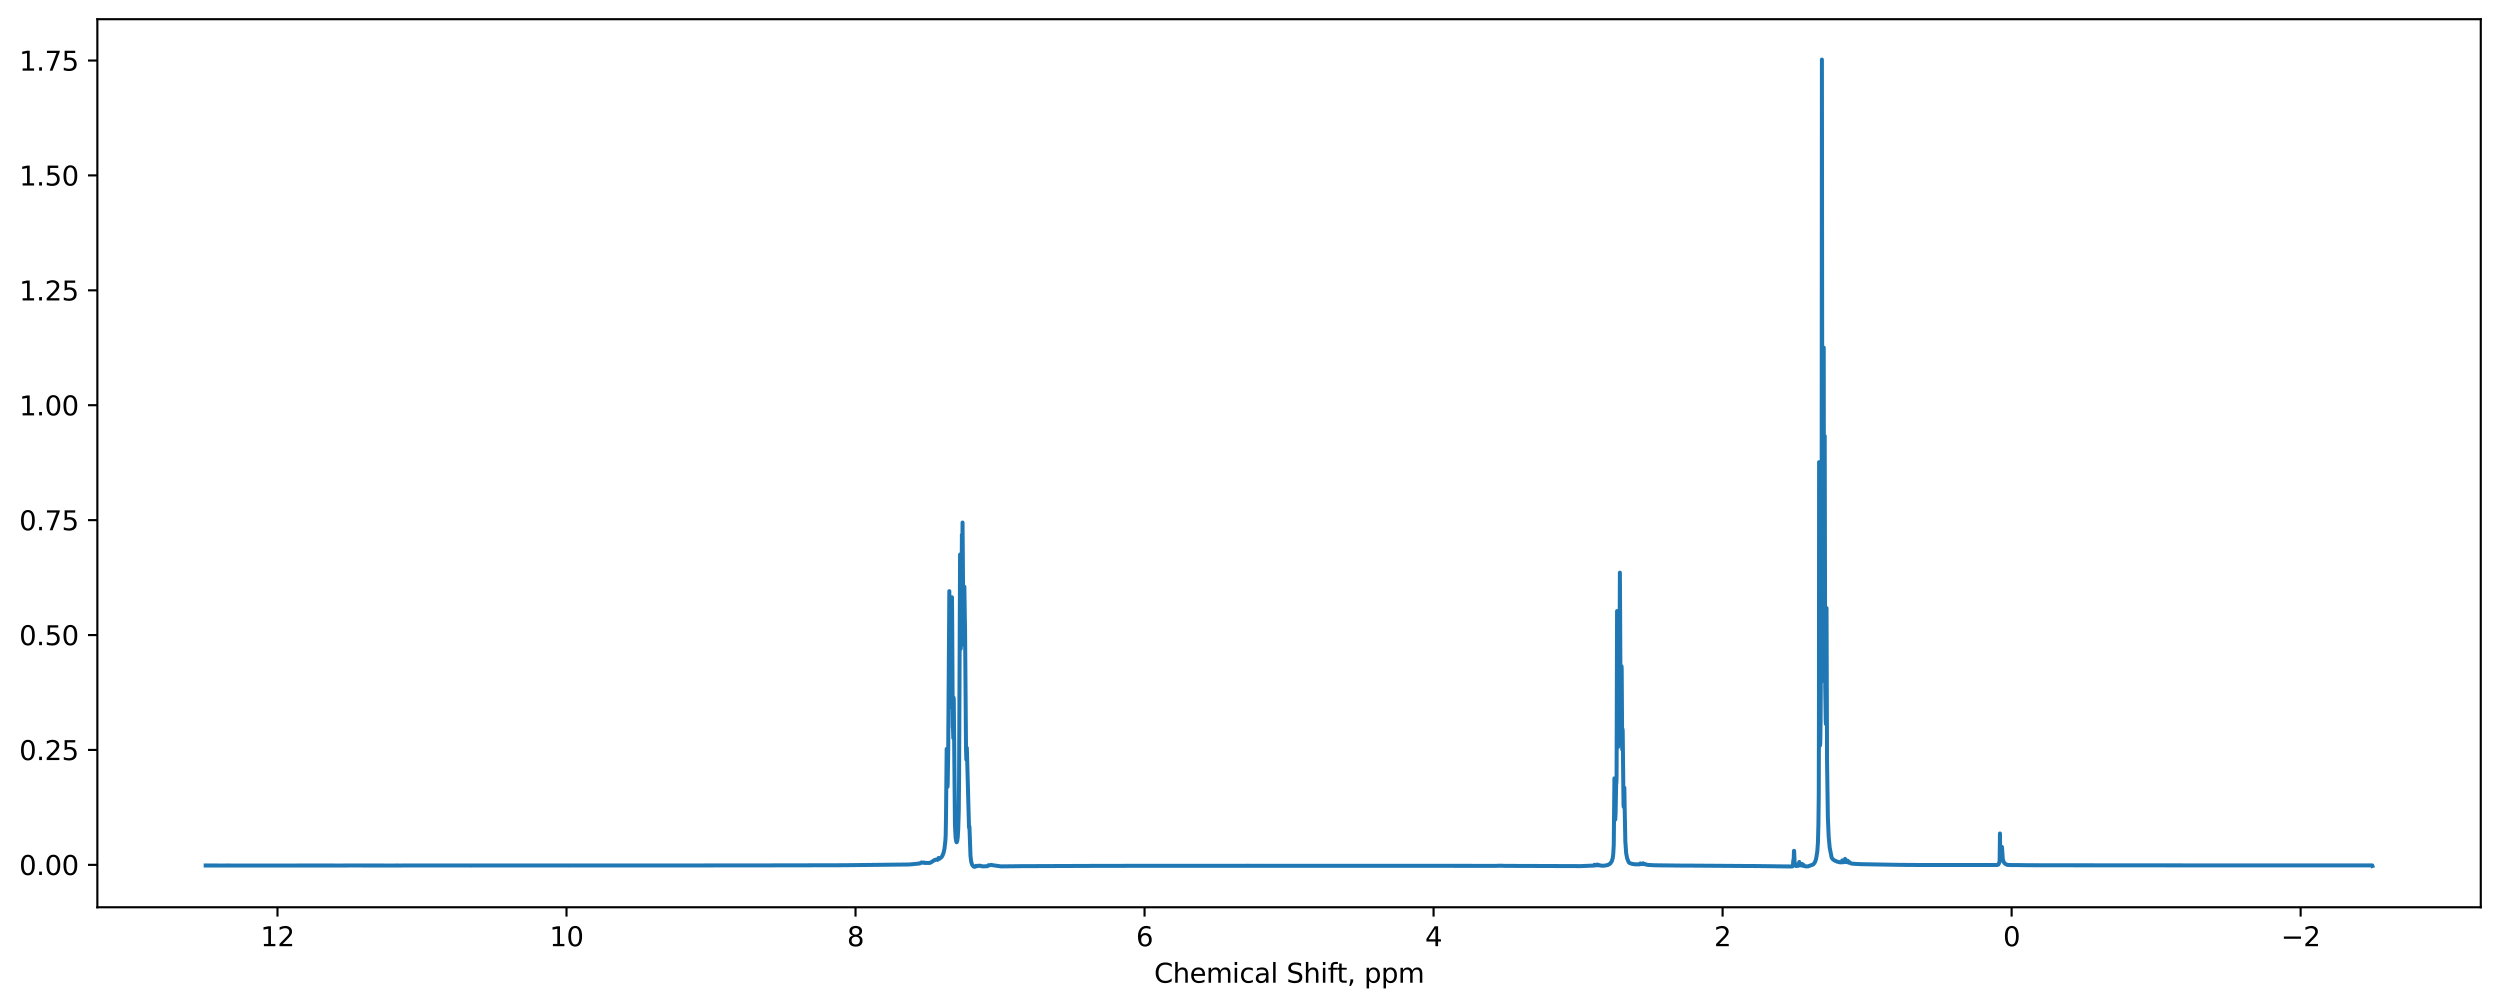 <?xml version="1.0" encoding="utf-8" standalone="no"?>
<!DOCTYPE svg PUBLIC "-//W3C//DTD SVG 1.1//EN"
  "http://www.w3.org/Graphics/SVG/1.1/DTD/svg11.dtd">
<svg xmlns:xlink="http://www.w3.org/1999/xlink" width="936.466pt" height="377.396pt" viewBox="0 0 936.466 377.396" xmlns="http://www.w3.org/2000/svg" version="1.1">
 <defs>
  <style type="text/css">*{stroke-linejoin: round; stroke-linecap: butt}</style>
 </defs>
 <g id="figure_1">
  <g id="patch_1">
   <path d="M 0 377.396 
L 936.466 377.396 
L 936.466 0 
L 0 0 
z
" style="fill: #ffffff"/>
  </g>
  <g id="axes_1">
   <g id="patch_2">
    <path d="M 36.466 339.84 
L 929.266 339.84 
L 929.266 7.2 
L 36.466 7.2 
z
" style="fill: #ffffff"/>
   </g>
   <g id="matplotlib.axis_1">
    <g id="xtick_1">
     <g id="line2d_1">
      <defs>
       <path id="m8b6aeb1429" d="M 0 0 
L 0 3.5 
" style="stroke: #000000; stroke-width: 0.8"/>
      </defs>
      <g>
       <use xlink:href="#m8b6aeb1429" x="861.789" y="339.84" style="stroke: #000000; stroke-width: 0.8"/>
      </g>
     </g>
     <g id="text_1">
      <!-- −2 -->
      <g transform="translate(854.418 354.438) scale(0.1 -0.1)">
       <defs>
        <path id="DejaVuSans-2212" d="M 678 2272 
L 4684 2272 
L 4684 1741 
L 678 1741 
L 678 2272 
z
" transform="scale(0.016)"/>
        <path id="DejaVuSans-32" d="M 1228 531 
L 3431 531 
L 3431 0 
L 469 0 
L 469 531 
Q 828 903 1448 1529 
Q 2069 2156 2228 2338 
Q 2531 2678 2651 2914 
Q 2772 3150 2772 3378 
Q 2772 3750 2511 3984 
Q 2250 4219 1831 4219 
Q 1534 4219 1204 4116 
Q 875 4013 500 3803 
L 500 4441 
Q 881 4594 1212 4672 
Q 1544 4750 1819 4750 
Q 2544 4750 2975 4387 
Q 3406 4025 3406 3419 
Q 3406 3131 3298 2873 
Q 3191 2616 2906 2266 
Q 2828 2175 2409 1742 
Q 1991 1309 1228 531 
z
" transform="scale(0.016)"/>
       </defs>
       <use xlink:href="#DejaVuSans-2212"/>
       <use xlink:href="#DejaVuSans-32" x="83.789"/>
      </g>
     </g>
    </g>
    <g id="xtick_2">
     <g id="line2d_2">
      <g>
       <use xlink:href="#m8b6aeb1429" x="753.526" y="339.84" style="stroke: #000000; stroke-width: 0.8"/>
      </g>
     </g>
     <g id="text_2">
      <!-- 0 -->
      <g transform="translate(750.344 354.438) scale(0.1 -0.1)">
       <defs>
        <path id="DejaVuSans-30" d="M 2034 4250 
Q 1547 4250 1301 3770 
Q 1056 3291 1056 2328 
Q 1056 1369 1301 889 
Q 1547 409 2034 409 
Q 2525 409 2770 889 
Q 3016 1369 3016 2328 
Q 3016 3291 2770 3770 
Q 2525 4250 2034 4250 
z
M 2034 4750 
Q 2819 4750 3233 4129 
Q 3647 3509 3647 2328 
Q 3647 1150 3233 529 
Q 2819 -91 2034 -91 
Q 1250 -91 836 529 
Q 422 1150 422 2328 
Q 422 3509 836 4129 
Q 1250 4750 2034 4750 
z
" transform="scale(0.016)"/>
       </defs>
       <use xlink:href="#DejaVuSans-30"/>
      </g>
     </g>
    </g>
    <g id="xtick_3">
     <g id="line2d_3">
      <g>
       <use xlink:href="#m8b6aeb1429" x="645.262" y="339.84" style="stroke: #000000; stroke-width: 0.8"/>
      </g>
     </g>
     <g id="text_3">
      <!-- 2 -->
      <g transform="translate(642.08 354.438) scale(0.1 -0.1)">
       <use xlink:href="#DejaVuSans-32"/>
      </g>
     </g>
    </g>
    <g id="xtick_4">
     <g id="line2d_4">
      <g>
       <use xlink:href="#m8b6aeb1429" x="536.998" y="339.84" style="stroke: #000000; stroke-width: 0.8"/>
      </g>
     </g>
     <g id="text_4">
      <!-- 4 -->
      <g transform="translate(533.816 354.438) scale(0.1 -0.1)">
       <defs>
        <path id="DejaVuSans-34" d="M 2419 4116 
L 825 1625 
L 2419 1625 
L 2419 4116 
z
M 2253 4666 
L 3047 4666 
L 3047 1625 
L 3713 1625 
L 3713 1100 
L 3047 1100 
L 3047 0 
L 2419 0 
L 2419 1100 
L 313 1100 
L 313 1709 
L 2253 4666 
z
" transform="scale(0.016)"/>
       </defs>
       <use xlink:href="#DejaVuSans-34"/>
      </g>
     </g>
    </g>
    <g id="xtick_5">
     <g id="line2d_5">
      <g>
       <use xlink:href="#m8b6aeb1429" x="428.734" y="339.84" style="stroke: #000000; stroke-width: 0.8"/>
      </g>
     </g>
     <g id="text_5">
      <!-- 6 -->
      <g transform="translate(425.552 354.438) scale(0.1 -0.1)">
       <defs>
        <path id="DejaVuSans-36" d="M 2113 2584 
Q 1688 2584 1439 2293 
Q 1191 2003 1191 1497 
Q 1191 994 1439 701 
Q 1688 409 2113 409 
Q 2538 409 2786 701 
Q 3034 994 3034 1497 
Q 3034 2003 2786 2293 
Q 2538 2584 2113 2584 
z
M 3366 4563 
L 3366 3988 
Q 3128 4100 2886 4159 
Q 2644 4219 2406 4219 
Q 1781 4219 1451 3797 
Q 1122 3375 1075 2522 
Q 1259 2794 1537 2939 
Q 1816 3084 2150 3084 
Q 2853 3084 3261 2657 
Q 3669 2231 3669 1497 
Q 3669 778 3244 343 
Q 2819 -91 2113 -91 
Q 1303 -91 875 529 
Q 447 1150 447 2328 
Q 447 3434 972 4092 
Q 1497 4750 2381 4750 
Q 2619 4750 2861 4703 
Q 3103 4656 3366 4563 
z
" transform="scale(0.016)"/>
       </defs>
       <use xlink:href="#DejaVuSans-36"/>
      </g>
     </g>
    </g>
    <g id="xtick_6">
     <g id="line2d_6">
      <g>
       <use xlink:href="#m8b6aeb1429" x="320.47" y="339.84" style="stroke: #000000; stroke-width: 0.8"/>
      </g>
     </g>
     <g id="text_6">
      <!-- 8 -->
      <g transform="translate(317.288 354.438) scale(0.1 -0.1)">
       <defs>
        <path id="DejaVuSans-38" d="M 2034 2216 
Q 1584 2216 1326 1975 
Q 1069 1734 1069 1313 
Q 1069 891 1326 650 
Q 1584 409 2034 409 
Q 2484 409 2743 651 
Q 3003 894 3003 1313 
Q 3003 1734 2745 1975 
Q 2488 2216 2034 2216 
z
M 1403 2484 
Q 997 2584 770 2862 
Q 544 3141 544 3541 
Q 544 4100 942 4425 
Q 1341 4750 2034 4750 
Q 2731 4750 3128 4425 
Q 3525 4100 3525 3541 
Q 3525 3141 3298 2862 
Q 3072 2584 2669 2484 
Q 3125 2378 3379 2068 
Q 3634 1759 3634 1313 
Q 3634 634 3220 271 
Q 2806 -91 2034 -91 
Q 1263 -91 848 271 
Q 434 634 434 1313 
Q 434 1759 690 2068 
Q 947 2378 1403 2484 
z
M 1172 3481 
Q 1172 3119 1398 2916 
Q 1625 2713 2034 2713 
Q 2441 2713 2670 2916 
Q 2900 3119 2900 3481 
Q 2900 3844 2670 4047 
Q 2441 4250 2034 4250 
Q 1625 4250 1398 4047 
Q 1172 3844 1172 3481 
z
" transform="scale(0.016)"/>
       </defs>
       <use xlink:href="#DejaVuSans-38"/>
      </g>
     </g>
    </g>
    <g id="xtick_7">
     <g id="line2d_7">
      <g>
       <use xlink:href="#m8b6aeb1429" x="212.206" y="339.84" style="stroke: #000000; stroke-width: 0.8"/>
      </g>
     </g>
     <g id="text_7">
      <!-- 10 -->
      <g transform="translate(205.843 354.438) scale(0.1 -0.1)">
       <defs>
        <path id="DejaVuSans-31" d="M 794 531 
L 1825 531 
L 1825 4091 
L 703 3866 
L 703 4441 
L 1819 4666 
L 2450 4666 
L 2450 531 
L 3481 531 
L 3481 0 
L 794 0 
L 794 531 
z
" transform="scale(0.016)"/>
       </defs>
       <use xlink:href="#DejaVuSans-31"/>
       <use xlink:href="#DejaVuSans-30" x="63.623"/>
      </g>
     </g>
    </g>
    <g id="xtick_8">
     <g id="line2d_8">
      <g>
       <use xlink:href="#m8b6aeb1429" x="103.942" y="339.84" style="stroke: #000000; stroke-width: 0.8"/>
      </g>
     </g>
     <g id="text_8">
      <!-- 12 -->
      <g transform="translate(97.579 354.438) scale(0.1 -0.1)">
       <use xlink:href="#DejaVuSans-31"/>
       <use xlink:href="#DejaVuSans-32" x="63.623"/>
      </g>
     </g>
    </g>
    <g id="text_9">
     <!-- Chemical Shift, ppm -->
     <g transform="translate(432.316 368.117) scale(0.1 -0.1)">
      <defs>
       <path id="DejaVuSans-43" d="M 4122 4306 
L 4122 3641 
Q 3803 3938 3442 4084 
Q 3081 4231 2675 4231 
Q 1875 4231 1450 3742 
Q 1025 3253 1025 2328 
Q 1025 1406 1450 917 
Q 1875 428 2675 428 
Q 3081 428 3442 575 
Q 3803 722 4122 1019 
L 4122 359 
Q 3791 134 3420 21 
Q 3050 -91 2638 -91 
Q 1578 -91 968 557 
Q 359 1206 359 2328 
Q 359 3453 968 4101 
Q 1578 4750 2638 4750 
Q 3056 4750 3426 4639 
Q 3797 4528 4122 4306 
z
" transform="scale(0.016)"/>
       <path id="DejaVuSans-68" d="M 3513 2113 
L 3513 0 
L 2938 0 
L 2938 2094 
Q 2938 2591 2744 2837 
Q 2550 3084 2163 3084 
Q 1697 3084 1428 2787 
Q 1159 2491 1159 1978 
L 1159 0 
L 581 0 
L 581 4863 
L 1159 4863 
L 1159 2956 
Q 1366 3272 1645 3428 
Q 1925 3584 2291 3584 
Q 2894 3584 3203 3211 
Q 3513 2838 3513 2113 
z
" transform="scale(0.016)"/>
       <path id="DejaVuSans-65" d="M 3597 1894 
L 3597 1613 
L 953 1613 
Q 991 1019 1311 708 
Q 1631 397 2203 397 
Q 2534 397 2845 478 
Q 3156 559 3463 722 
L 3463 178 
Q 3153 47 2828 -22 
Q 2503 -91 2169 -91 
Q 1331 -91 842 396 
Q 353 884 353 1716 
Q 353 2575 817 3079 
Q 1281 3584 2069 3584 
Q 2775 3584 3186 3129 
Q 3597 2675 3597 1894 
z
M 3022 2063 
Q 3016 2534 2758 2815 
Q 2500 3097 2075 3097 
Q 1594 3097 1305 2825 
Q 1016 2553 972 2059 
L 3022 2063 
z
" transform="scale(0.016)"/>
       <path id="DejaVuSans-6d" d="M 3328 2828 
Q 3544 3216 3844 3400 
Q 4144 3584 4550 3584 
Q 5097 3584 5394 3201 
Q 5691 2819 5691 2113 
L 5691 0 
L 5113 0 
L 5113 2094 
Q 5113 2597 4934 2840 
Q 4756 3084 4391 3084 
Q 3944 3084 3684 2787 
Q 3425 2491 3425 1978 
L 3425 0 
L 2847 0 
L 2847 2094 
Q 2847 2600 2669 2842 
Q 2491 3084 2119 3084 
Q 1678 3084 1418 2786 
Q 1159 2488 1159 1978 
L 1159 0 
L 581 0 
L 581 3500 
L 1159 3500 
L 1159 2956 
Q 1356 3278 1631 3431 
Q 1906 3584 2284 3584 
Q 2666 3584 2933 3390 
Q 3200 3197 3328 2828 
z
" transform="scale(0.016)"/>
       <path id="DejaVuSans-69" d="M 603 3500 
L 1178 3500 
L 1178 0 
L 603 0 
L 603 3500 
z
M 603 4863 
L 1178 4863 
L 1178 4134 
L 603 4134 
L 603 4863 
z
" transform="scale(0.016)"/>
       <path id="DejaVuSans-63" d="M 3122 3366 
L 3122 2828 
Q 2878 2963 2633 3030 
Q 2388 3097 2138 3097 
Q 1578 3097 1268 2742 
Q 959 2388 959 1747 
Q 959 1106 1268 751 
Q 1578 397 2138 397 
Q 2388 397 2633 464 
Q 2878 531 3122 666 
L 3122 134 
Q 2881 22 2623 -34 
Q 2366 -91 2075 -91 
Q 1284 -91 818 406 
Q 353 903 353 1747 
Q 353 2603 823 3093 
Q 1294 3584 2113 3584 
Q 2378 3584 2631 3529 
Q 2884 3475 3122 3366 
z
" transform="scale(0.016)"/>
       <path id="DejaVuSans-61" d="M 2194 1759 
Q 1497 1759 1228 1600 
Q 959 1441 959 1056 
Q 959 750 1161 570 
Q 1363 391 1709 391 
Q 2188 391 2477 730 
Q 2766 1069 2766 1631 
L 2766 1759 
L 2194 1759 
z
M 3341 1997 
L 3341 0 
L 2766 0 
L 2766 531 
Q 2569 213 2275 61 
Q 1981 -91 1556 -91 
Q 1019 -91 701 211 
Q 384 513 384 1019 
Q 384 1609 779 1909 
Q 1175 2209 1959 2209 
L 2766 2209 
L 2766 2266 
Q 2766 2663 2505 2880 
Q 2244 3097 1772 3097 
Q 1472 3097 1187 3025 
Q 903 2953 641 2809 
L 641 3341 
Q 956 3463 1253 3523 
Q 1550 3584 1831 3584 
Q 2591 3584 2966 3190 
Q 3341 2797 3341 1997 
z
" transform="scale(0.016)"/>
       <path id="DejaVuSans-6c" d="M 603 4863 
L 1178 4863 
L 1178 0 
L 603 0 
L 603 4863 
z
" transform="scale(0.016)"/>
       <path id="DejaVuSans-20" transform="scale(0.016)"/>
       <path id="DejaVuSans-53" d="M 3425 4513 
L 3425 3897 
Q 3066 4069 2747 4153 
Q 2428 4238 2131 4238 
Q 1616 4238 1336 4038 
Q 1056 3838 1056 3469 
Q 1056 3159 1242 3001 
Q 1428 2844 1947 2747 
L 2328 2669 
Q 3034 2534 3370 2195 
Q 3706 1856 3706 1288 
Q 3706 609 3251 259 
Q 2797 -91 1919 -91 
Q 1588 -91 1214 -16 
Q 841 59 441 206 
L 441 856 
Q 825 641 1194 531 
Q 1563 422 1919 422 
Q 2459 422 2753 634 
Q 3047 847 3047 1241 
Q 3047 1584 2836 1778 
Q 2625 1972 2144 2069 
L 1759 2144 
Q 1053 2284 737 2584 
Q 422 2884 422 3419 
Q 422 4038 858 4394 
Q 1294 4750 2059 4750 
Q 2388 4750 2728 4690 
Q 3069 4631 3425 4513 
z
" transform="scale(0.016)"/>
       <path id="DejaVuSans-66" d="M 2375 4863 
L 2375 4384 
L 1825 4384 
Q 1516 4384 1395 4259 
Q 1275 4134 1275 3809 
L 1275 3500 
L 2222 3500 
L 2222 3053 
L 1275 3053 
L 1275 0 
L 697 0 
L 697 3053 
L 147 3053 
L 147 3500 
L 697 3500 
L 697 3744 
Q 697 4328 969 4595 
Q 1241 4863 1831 4863 
L 2375 4863 
z
" transform="scale(0.016)"/>
       <path id="DejaVuSans-74" d="M 1172 4494 
L 1172 3500 
L 2356 3500 
L 2356 3053 
L 1172 3053 
L 1172 1153 
Q 1172 725 1289 603 
Q 1406 481 1766 481 
L 2356 481 
L 2356 0 
L 1766 0 
Q 1100 0 847 248 
Q 594 497 594 1153 
L 594 3053 
L 172 3053 
L 172 3500 
L 594 3500 
L 594 4494 
L 1172 4494 
z
" transform="scale(0.016)"/>
       <path id="DejaVuSans-2c" d="M 750 794 
L 1409 794 
L 1409 256 
L 897 -744 
L 494 -744 
L 750 256 
L 750 794 
z
" transform="scale(0.016)"/>
       <path id="DejaVuSans-70" d="M 1159 525 
L 1159 -1331 
L 581 -1331 
L 581 3500 
L 1159 3500 
L 1159 2969 
Q 1341 3281 1617 3432 
Q 1894 3584 2278 3584 
Q 2916 3584 3314 3078 
Q 3713 2572 3713 1747 
Q 3713 922 3314 415 
Q 2916 -91 2278 -91 
Q 1894 -91 1617 61 
Q 1341 213 1159 525 
z
M 3116 1747 
Q 3116 2381 2855 2742 
Q 2594 3103 2138 3103 
Q 1681 3103 1420 2742 
Q 1159 2381 1159 1747 
Q 1159 1113 1420 752 
Q 1681 391 2138 391 
Q 2594 391 2855 752 
Q 3116 1113 3116 1747 
z
" transform="scale(0.016)"/>
      </defs>
      <use xlink:href="#DejaVuSans-43"/>
      <use xlink:href="#DejaVuSans-68" x="69.824"/>
      <use xlink:href="#DejaVuSans-65" x="133.203"/>
      <use xlink:href="#DejaVuSans-6d" x="194.727"/>
      <use xlink:href="#DejaVuSans-69" x="292.139"/>
      <use xlink:href="#DejaVuSans-63" x="319.922"/>
      <use xlink:href="#DejaVuSans-61" x="374.902"/>
      <use xlink:href="#DejaVuSans-6c" x="436.182"/>
      <use xlink:href="#DejaVuSans-20" x="463.965"/>
      <use xlink:href="#DejaVuSans-53" x="495.752"/>
      <use xlink:href="#DejaVuSans-68" x="559.229"/>
      <use xlink:href="#DejaVuSans-69" x="622.607"/>
      <use xlink:href="#DejaVuSans-66" x="650.391"/>
      <use xlink:href="#DejaVuSans-74" x="683.846"/>
      <use xlink:href="#DejaVuSans-2c" x="723.055"/>
      <use xlink:href="#DejaVuSans-20" x="754.842"/>
      <use xlink:href="#DejaVuSans-70" x="786.629"/>
      <use xlink:href="#DejaVuSans-70" x="850.105"/>
      <use xlink:href="#DejaVuSans-6d" x="913.582"/>
     </g>
    </g>
   </g>
   <g id="matplotlib.axis_2">
    <g id="ytick_1">
     <g id="line2d_9">
      <defs>
       <path id="m956d445dd5" d="M 0 0 
L -3.5 0 
" style="stroke: #000000; stroke-width: 0.8"/>
      </defs>
      <g>
       <use xlink:href="#m956d445dd5" x="36.466" y="323.959" style="stroke: #000000; stroke-width: 0.8"/>
      </g>
     </g>
     <g id="text_10">
      <!-- 0.00 -->
      <g transform="translate(7.2 327.759) scale(0.1 -0.1)">
       <defs>
        <path id="DejaVuSans-2e" d="M 684 794 
L 1344 794 
L 1344 0 
L 684 0 
L 684 794 
z
" transform="scale(0.016)"/>
       </defs>
       <use xlink:href="#DejaVuSans-30"/>
       <use xlink:href="#DejaVuSans-2e" x="63.623"/>
       <use xlink:href="#DejaVuSans-30" x="95.41"/>
       <use xlink:href="#DejaVuSans-30" x="159.033"/>
      </g>
     </g>
    </g>
    <g id="ytick_2">
     <g id="line2d_10">
      <g>
       <use xlink:href="#m956d445dd5" x="36.466" y="280.918" style="stroke: #000000; stroke-width: 0.8"/>
      </g>
     </g>
     <g id="text_11">
      <!-- 0.25 -->
      <g transform="translate(7.2 284.717) scale(0.1 -0.1)">
       <defs>
        <path id="DejaVuSans-35" d="M 691 4666 
L 3169 4666 
L 3169 4134 
L 1269 4134 
L 1269 2991 
Q 1406 3038 1543 3061 
Q 1681 3084 1819 3084 
Q 2600 3084 3056 2656 
Q 3513 2228 3513 1497 
Q 3513 744 3044 326 
Q 2575 -91 1722 -91 
Q 1428 -91 1123 -41 
Q 819 9 494 109 
L 494 744 
Q 775 591 1075 516 
Q 1375 441 1709 441 
Q 2250 441 2565 725 
Q 2881 1009 2881 1497 
Q 2881 1984 2565 2268 
Q 2250 2553 1709 2553 
Q 1456 2553 1204 2497 
Q 953 2441 691 2322 
L 691 4666 
z
" transform="scale(0.016)"/>
       </defs>
       <use xlink:href="#DejaVuSans-30"/>
       <use xlink:href="#DejaVuSans-2e" x="63.623"/>
       <use xlink:href="#DejaVuSans-32" x="95.41"/>
       <use xlink:href="#DejaVuSans-35" x="159.033"/>
      </g>
     </g>
    </g>
    <g id="ytick_3">
     <g id="line2d_11">
      <g>
       <use xlink:href="#m956d445dd5" x="36.466" y="237.877" style="stroke: #000000; stroke-width: 0.8"/>
      </g>
     </g>
     <g id="text_12">
      <!-- 0.50 -->
      <g transform="translate(7.2 241.676) scale(0.1 -0.1)">
       <use xlink:href="#DejaVuSans-30"/>
       <use xlink:href="#DejaVuSans-2e" x="63.623"/>
       <use xlink:href="#DejaVuSans-35" x="95.41"/>
       <use xlink:href="#DejaVuSans-30" x="159.033"/>
      </g>
     </g>
    </g>
    <g id="ytick_4">
     <g id="line2d_12">
      <g>
       <use xlink:href="#m956d445dd5" x="36.466" y="194.835" style="stroke: #000000; stroke-width: 0.8"/>
      </g>
     </g>
     <g id="text_13">
      <!-- 0.75 -->
      <g transform="translate(7.2 198.634) scale(0.1 -0.1)">
       <defs>
        <path id="DejaVuSans-37" d="M 525 4666 
L 3525 4666 
L 3525 4397 
L 1831 0 
L 1172 0 
L 2766 4134 
L 525 4134 
L 525 4666 
z
" transform="scale(0.016)"/>
       </defs>
       <use xlink:href="#DejaVuSans-30"/>
       <use xlink:href="#DejaVuSans-2e" x="63.623"/>
       <use xlink:href="#DejaVuSans-37" x="95.41"/>
       <use xlink:href="#DejaVuSans-35" x="159.033"/>
      </g>
     </g>
    </g>
    <g id="ytick_5">
     <g id="line2d_13">
      <g>
       <use xlink:href="#m956d445dd5" x="36.466" y="151.794" style="stroke: #000000; stroke-width: 0.8"/>
      </g>
     </g>
     <g id="text_14">
      <!-- 1.00 -->
      <g transform="translate(7.2 155.593) scale(0.1 -0.1)">
       <use xlink:href="#DejaVuSans-31"/>
       <use xlink:href="#DejaVuSans-2e" x="63.623"/>
       <use xlink:href="#DejaVuSans-30" x="95.41"/>
       <use xlink:href="#DejaVuSans-30" x="159.033"/>
      </g>
     </g>
    </g>
    <g id="ytick_6">
     <g id="line2d_14">
      <g>
       <use xlink:href="#m956d445dd5" x="36.466" y="108.752" style="stroke: #000000; stroke-width: 0.8"/>
      </g>
     </g>
     <g id="text_15">
      <!-- 1.25 -->
      <g transform="translate(7.2 112.552) scale(0.1 -0.1)">
       <use xlink:href="#DejaVuSans-31"/>
       <use xlink:href="#DejaVuSans-2e" x="63.623"/>
       <use xlink:href="#DejaVuSans-32" x="95.41"/>
       <use xlink:href="#DejaVuSans-35" x="159.033"/>
      </g>
     </g>
    </g>
    <g id="ytick_7">
     <g id="line2d_15">
      <g>
       <use xlink:href="#m956d445dd5" x="36.466" y="65.711" style="stroke: #000000; stroke-width: 0.8"/>
      </g>
     </g>
     <g id="text_16">
      <!-- 1.50 -->
      <g transform="translate(7.2 69.51) scale(0.1 -0.1)">
       <use xlink:href="#DejaVuSans-31"/>
       <use xlink:href="#DejaVuSans-2e" x="63.623"/>
       <use xlink:href="#DejaVuSans-35" x="95.41"/>
       <use xlink:href="#DejaVuSans-30" x="159.033"/>
      </g>
     </g>
    </g>
    <g id="ytick_8">
     <g id="line2d_16">
      <g>
       <use xlink:href="#m956d445dd5" x="36.466" y="22.669" style="stroke: #000000; stroke-width: 0.8"/>
      </g>
     </g>
     <g id="text_17">
      <!-- 1.75 -->
      <g transform="translate(7.2 26.469) scale(0.1 -0.1)">
       <use xlink:href="#DejaVuSans-31"/>
       <use xlink:href="#DejaVuSans-2e" x="63.623"/>
       <use xlink:href="#DejaVuSans-37" x="95.41"/>
       <use xlink:href="#DejaVuSans-35" x="159.033"/>
      </g>
     </g>
    </g>
   </g>
   <g id="line2d_17">
    <path d="M 77.047 324.204 
L 81.382 324.206 
L 83.983 324.209 
L 85.346 324.203 
L 86.832 324.207 
L 88.442 324.209 
L 122.627 324.204 
L 123.742 324.203 
L 127.891 324.21 
L 128.758 324.204 
L 131.916 324.202 
L 147.584 324.207 
L 148.575 324.204 
L 150.247 324.208 
L 151.052 324.202 
L 175.39 324.197 
L 176.505 324.206 
L 177.929 324.198 
L 180.282 324.201 
L 182.76 324.201 
L 186.104 324.198 
L 190.686 324.2 
L 192.482 324.202 
L 194.031 324.2 
L 197.189 324.198 
L 199.976 324.196 
L 211.494 324.197 
L 212.981 324.205 
L 214.095 324.194 
L 216.263 324.194 
L 218.183 324.186 
L 219.483 324.19 
L 221.465 324.192 
L 222.827 324.19 
L 224.314 324.198 
L 225.119 324.19 
L 226.667 324.192 
L 229.578 324.189 
L 231.126 324.189 
L 233.355 324.189 
L 240.849 324.186 
L 242.149 324.19 
L 244.564 324.182 
L 245.989 324.185 
L 247.723 324.187 
L 249.89 324.186 
L 250.819 324.188 
L 251.934 324.185 
L 254.287 324.181 
L 258.436 324.185 
L 261.966 324.182 
L 288.224 324.161 
L 289.277 324.155 
L 311.261 324.116 
L 312.19 324.113 
L 316.154 324.101 
L 340.616 323.822 
L 344.022 323.496 
L 344.269 323.429 
L 344.455 323.461 
L 345.198 323.053 
L 345.57 323.187 
L 346.065 323.066 
L 346.313 323.235 
L 346.623 323.251 
L 346.808 323.249 
L 348.233 323.245 
L 348.666 323.077 
L 349.224 322.692 
L 349.409 322.632 
L 349.781 322.342 
L 350.091 322.133 
L 350.462 322.105 
L 350.71 321.941 
L 351.143 322.116 
L 351.515 321.83 
L 351.577 321.382 
L 351.639 321.498 
L 351.825 321.698 
L 352.01 321.618 
L 352.382 321.313 
L 352.754 320.97 
L 353.125 320.315 
L 353.497 319.25 
L 353.806 317.811 
L 354.116 314.989 
L 354.24 313.013 
L 354.364 305.734 
L 354.611 280.517 
L 354.735 292.787 
L 354.797 290.586 
L 354.921 294.749 
L 354.983 293.792 
L 355.169 282.802 
L 355.54 231.094 
L 355.602 221.437 
L 355.664 226.134 
L 355.974 264.826 
L 356.036 261.102 
L 356.284 234.788 
L 356.345 235.212 
L 356.469 251.805 
L 356.593 223.73 
L 356.655 229.366 
L 356.903 272.449 
L 356.965 272.184 
L 357.089 276.503 
L 357.212 261.358 
L 357.274 262.3 
L 357.708 308.886 
L 357.956 313.763 
L 358.203 315.242 
L 358.327 315.512 
L 358.389 315.481 
L 358.575 314.954 
L 358.761 313.632 
L 358.946 310.403 
L 359.132 304.119 
L 359.256 291.623 
L 359.628 207.722 
L 359.69 207.671 
L 359.875 243.034 
L 360.247 212.601 
L 360.309 200.313 
L 360.371 200.768 
L 360.433 205.167 
L 360.495 203.251 
L 360.557 195.73 
L 360.928 241.496 
L 360.99 234.72 
L 361.238 219.787 
L 361.424 232.373 
L 361.486 234.797 
L 361.857 280.532 
L 361.981 284.539 
L 362.167 280.141 
L 362.972 309.733 
L 363.034 310.181 
L 363.096 309.498 
L 363.158 310.169 
L 363.529 320.555 
L 363.777 322.687 
L 364.087 323.78 
L 364.52 324.46 
L 364.954 324.714 
L 365.325 324.642 
L 365.635 324.315 
L 365.821 324.506 
L 366.749 324.242 
L 366.997 324.366 
L 367.369 324.316 
L 367.988 324.533 
L 369.846 324.474 
L 370.279 324.086 
L 370.775 324.127 
L 371.332 323.948 
L 371.766 324.093 
L 374.986 324.534 
L 380.931 324.47 
L 382.17 324.453 
L 406.941 324.359 
L 411.338 324.346 
L 412.205 324.341 
L 417.097 324.342 
L 418.46 324.342 
L 421.866 324.326 
L 438.091 324.32 
L 438.772 324.315 
L 446.823 324.316 
L 449.176 324.314 
L 462.181 324.314 
L 463.854 324.306 
L 465.464 324.318 
L 466.021 324.31 
L 467.198 324.304 
L 469.551 324.31 
L 472.647 324.306 
L 474.567 324.312 
L 475.744 324.307 
L 477.664 324.31 
L 481.317 324.307 
L 483.485 324.311 
L 485.714 324.313 
L 488.377 324.309 
L 494.508 324.311 
L 495.685 324.309 
L 499.71 324.314 
L 503.674 324.31 
L 527.516 324.321 
L 529.188 324.322 
L 532.47 324.325 
L 540.088 324.324 
L 542.193 324.327 
L 543.246 324.328 
L 560.648 324.335 
L 561.267 324.278 
L 561.391 324.285 
L 561.825 324.309 
L 562.32 324.271 
L 562.815 324.311 
L 563.001 324.313 
L 563.806 324.333 
L 567.46 324.353 
L 568.389 324.363 
L 570.371 324.369 
L 572.662 324.371 
L 577.121 324.384 
L 579.66 324.392 
L 580.837 324.399 
L 585.11 324.41 
L 587.463 324.416 
L 592.046 324.436 
L 597.124 324.226 
L 597.31 323.898 
L 597.372 323.957 
L 597.619 324.189 
L 597.805 324.138 
L 597.991 324.012 
L 598.177 324.08 
L 598.362 323.831 
L 598.672 324.16 
L 598.858 324.089 
L 599.044 324.042 
L 599.229 324.17 
L 599.415 324.146 
L 599.787 324.268 
L 600.468 324.293 
L 600.963 324.27 
L 602.14 324.045 
L 602.697 323.8 
L 603.317 323.314 
L 603.812 322.458 
L 604.122 321.369 
L 604.308 319.82 
L 604.493 316.376 
L 604.741 291.563 
L 604.803 295.639 
L 604.989 306.963 
L 605.051 307.009 
L 605.175 304.698 
L 605.422 291.81 
L 605.484 293.276 
L 605.546 290.357 
L 605.732 228.892 
L 605.794 229.622 
L 606.042 279.113 
L 606.104 279.818 
L 606.165 278.668 
L 606.289 263.708 
L 606.413 247.681 
L 606.599 266.397 
L 606.785 214.51 
L 606.847 223.854 
L 607.094 275.184 
L 607.156 276.262 
L 607.218 275.241 
L 607.404 249.564 
L 607.466 250.545 
L 607.652 280.733 
L 607.714 278.043 
L 607.776 273.16 
L 607.838 273.757 
L 608.147 301.338 
L 608.209 302.231 
L 608.271 302.085 
L 608.457 295.058 
L 608.581 302.759 
L 608.828 315.149 
L 609.138 319.598 
L 609.51 321.537 
L 610.067 322.942 
L 610.439 323.286 
L 611.306 323.585 
L 612.358 323.753 
L 613.225 323.775 
L 613.473 323.72 
L 613.783 323.802 
L 614.216 323.73 
L 614.464 323.423 
L 614.712 323.697 
L 614.897 323.678 
L 615.083 323.552 
L 615.269 323.641 
L 615.455 323.368 
L 615.826 323.729 
L 616.012 323.622 
L 616.136 323.62 
L 616.384 323.757 
L 616.569 323.804 
L 616.879 323.916 
L 617.375 323.988 
L 619.542 324.106 
L 620.595 324.13 
L 621.833 324.148 
L 630.194 324.238 
L 633.971 324.252 
L 655.151 324.396 
L 657.814 324.407 
L 664.75 324.491 
L 665.617 324.51 
L 669.085 324.554 
L 671.376 324.557 
L 671.5 324.482 
L 671.624 324.009 
L 671.748 322.222 
L 671.81 322.516 
L 671.872 322.584 
L 671.996 318.717 
L 672.058 318.725 
L 672.243 323.177 
L 672.553 324.16 
L 672.801 324.422 
L 672.863 324.35 
L 672.986 323.793 
L 673.172 324.334 
L 673.482 324.336 
L 673.606 324.135 
L 673.668 324.006 
L 673.853 324.224 
L 673.915 323.996 
L 673.977 322.88 
L 674.039 323.367 
L 674.225 324.11 
L 674.473 324.16 
L 674.597 324.02 
L 674.659 323.609 
L 674.72 323.727 
L 674.906 324.182 
L 675.03 323.61 
L 675.216 324.265 
L 675.464 324.356 
L 675.649 324.258 
L 675.711 324.074 
L 675.773 324.235 
L 676.021 324.466 
L 676.516 324.55 
L 677.26 324.524 
L 679.179 323.832 
L 679.551 323.402 
L 679.922 322.794 
L 680.294 321.672 
L 680.728 318.975 
L 680.975 315.585 
L 681.161 308.565 
L 681.285 297.623 
L 681.347 269.757 
L 681.409 173.114 
L 681.471 215.598 
L 681.656 278.106 
L 681.718 279.301 
L 681.78 279.031 
L 681.842 278.209 
L 681.966 270.799 
L 682.028 258.875 
L 682.09 220.882 
L 682.152 229.049 
L 682.276 255.344 
L 682.338 243.3 
L 682.462 22.32 
L 682.647 223.635 
L 682.833 240.258 
L 682.895 240.696 
L 682.957 237.739 
L 683.019 229.186 
L 683.143 130.211 
L 683.205 184.016 
L 683.329 239.5 
L 683.39 238.933 
L 683.514 163.318 
L 683.7 257.457 
L 683.886 269.726 
L 683.948 271.19 
L 684.01 270.301 
L 684.072 265.5 
L 684.196 227.776 
L 684.381 284.877 
L 684.691 306.129 
L 685.001 313.422 
L 685.372 317.486 
L 686.115 321.281 
L 686.611 321.913 
L 687.23 322.345 
L 688.159 322.749 
L 689.336 323.033 
L 689.955 323.019 
L 690.079 322.295 
L 690.141 322.645 
L 690.326 322.982 
L 690.698 322.882 
L 690.76 322.667 
L 690.822 322.793 
L 690.946 322.934 
L 691.008 322.828 
L 691.132 321.727 
L 691.317 322.81 
L 691.565 322.896 
L 691.689 322.816 
L 691.813 322.331 
L 691.999 322.957 
L 692.06 322.909 
L 692.122 322.402 
L 692.184 322.64 
L 692.37 323.086 
L 692.68 323.17 
L 692.742 323.135 
L 692.804 322.957 
L 692.866 323.014 
L 693.113 323.335 
L 693.671 323.496 
L 695.095 323.604 
L 695.9 323.654 
L 697.448 323.714 
L 711.63 323.965 
L 716.646 324 
L 717.389 324.004 
L 718.937 324.017 
L 748.168 324.008 
L 748.601 323.794 
L 748.973 322.921 
L 749.035 322.247 
L 749.159 312.22 
L 749.221 317.89 
L 749.406 321.015 
L 749.53 321.17 
L 749.778 320.629 
L 749.84 319.852 
L 749.902 317.249 
L 749.964 318.029 
L 750.211 321.757 
L 750.521 322.842 
L 750.893 323.389 
L 751.388 323.725 
L 751.884 323.96 
L 752.565 324.025 
L 758.2 324.067 
L 758.82 324.092 
L 762.226 324.107 
L 763.526 324.102 
L 764.269 324.115 
L 767.304 324.114 
L 769.595 324.122 
L 770.958 324.12 
L 774.24 324.125 
L 775.788 324.12 
L 776.965 324.13 
L 778.141 324.129 
L 785.325 324.132 
L 787.864 324.134 
L 789.412 324.138 
L 792.323 324.14 
L 793.252 324.141 
L 798.268 324.15 
L 799.94 324.147 
L 801.612 324.149 
L 844.467 324.168 
L 845.272 324.166 
L 873.511 324.169 
L 882.429 324.176 
L 888.622 324.177 
L 888.684 324.381 
L 888.684 324.381 
" clip-path="url(#p07968d7f62)" style="fill: none; stroke: #1f77b4; stroke-width: 1.5; stroke-linecap: square"/>
   </g>
   <g id="patch_3">
    <path d="M 36.466 339.84 
L 36.466 7.2 
" style="fill: none; stroke: #000000; stroke-width: 0.8; stroke-linejoin: miter; stroke-linecap: square"/>
   </g>
   <g id="patch_4">
    <path d="M 929.266 339.84 
L 929.266 7.2 
" style="fill: none; stroke: #000000; stroke-width: 0.8; stroke-linejoin: miter; stroke-linecap: square"/>
   </g>
   <g id="patch_5">
    <path d="M 36.466 339.84 
L 929.266 339.84 
" style="fill: none; stroke: #000000; stroke-width: 0.8; stroke-linejoin: miter; stroke-linecap: square"/>
   </g>
   <g id="patch_6">
    <path d="M 36.466 7.2 
L 929.266 7.2 
" style="fill: none; stroke: #000000; stroke-width: 0.8; stroke-linejoin: miter; stroke-linecap: square"/>
   </g>
  </g>
 </g>
 <defs>
  <clipPath id="p07968d7f62">
   <rect x="36.466" y="7.2" width="892.8" height="332.64"/>
  </clipPath>
 </defs>
</svg>